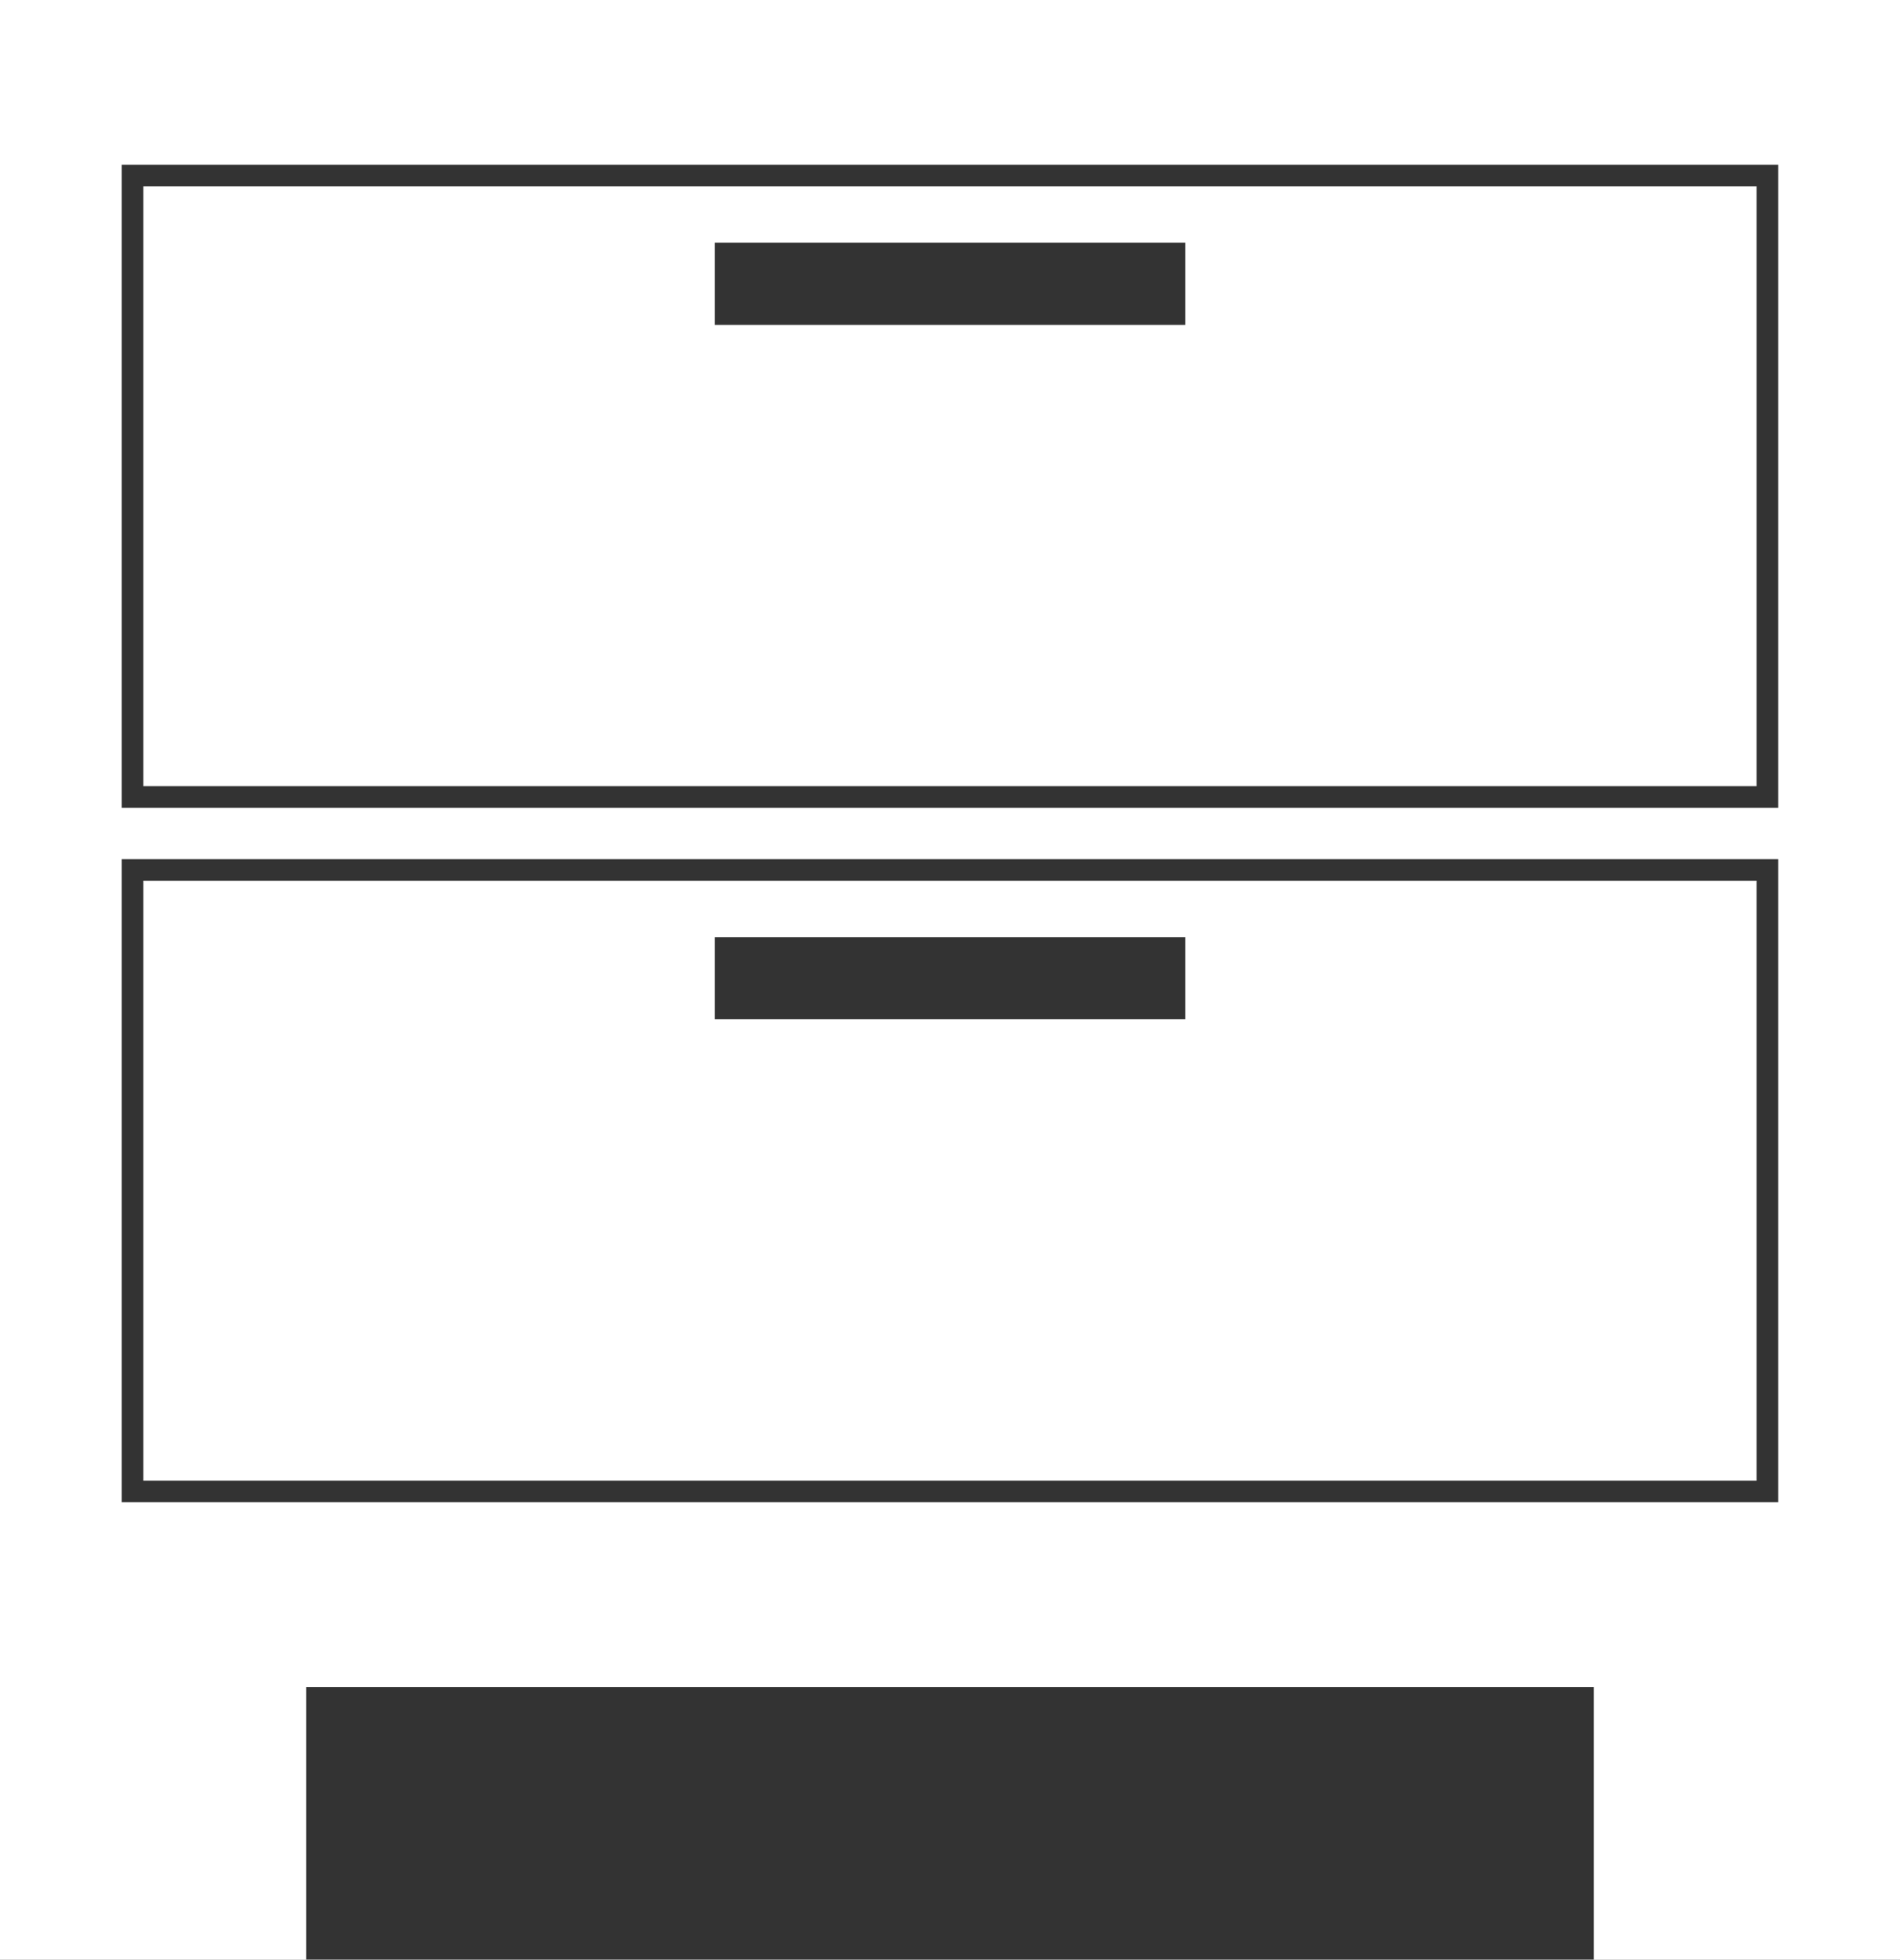 <svg xmlns="http://www.w3.org/2000/svg" width="21.965" height="22.655" fill="#fff" xmlns:v="https://vecta.io/nano"><rect width="100%" height="100%" fill="#333333" stroke="none"/><path d="M20.308 2.154H1.657v6.935h18.65V2.154zm-6.607 1.602H8.264v-.95h5.438v.95zm6.607 6.427H1.657v6.935h18.65v-6.935zm-6.607 1.601H8.264v-.95h5.438v.95zM0 0v19.505 3.151h3.539v-3.151h14.887v3.151h3.539v-3.151V0H0zm20.558 17.367H1.407V9.933h19.15v7.434zm0-8.028H1.407V1.904h19.15v7.435z"/></svg>